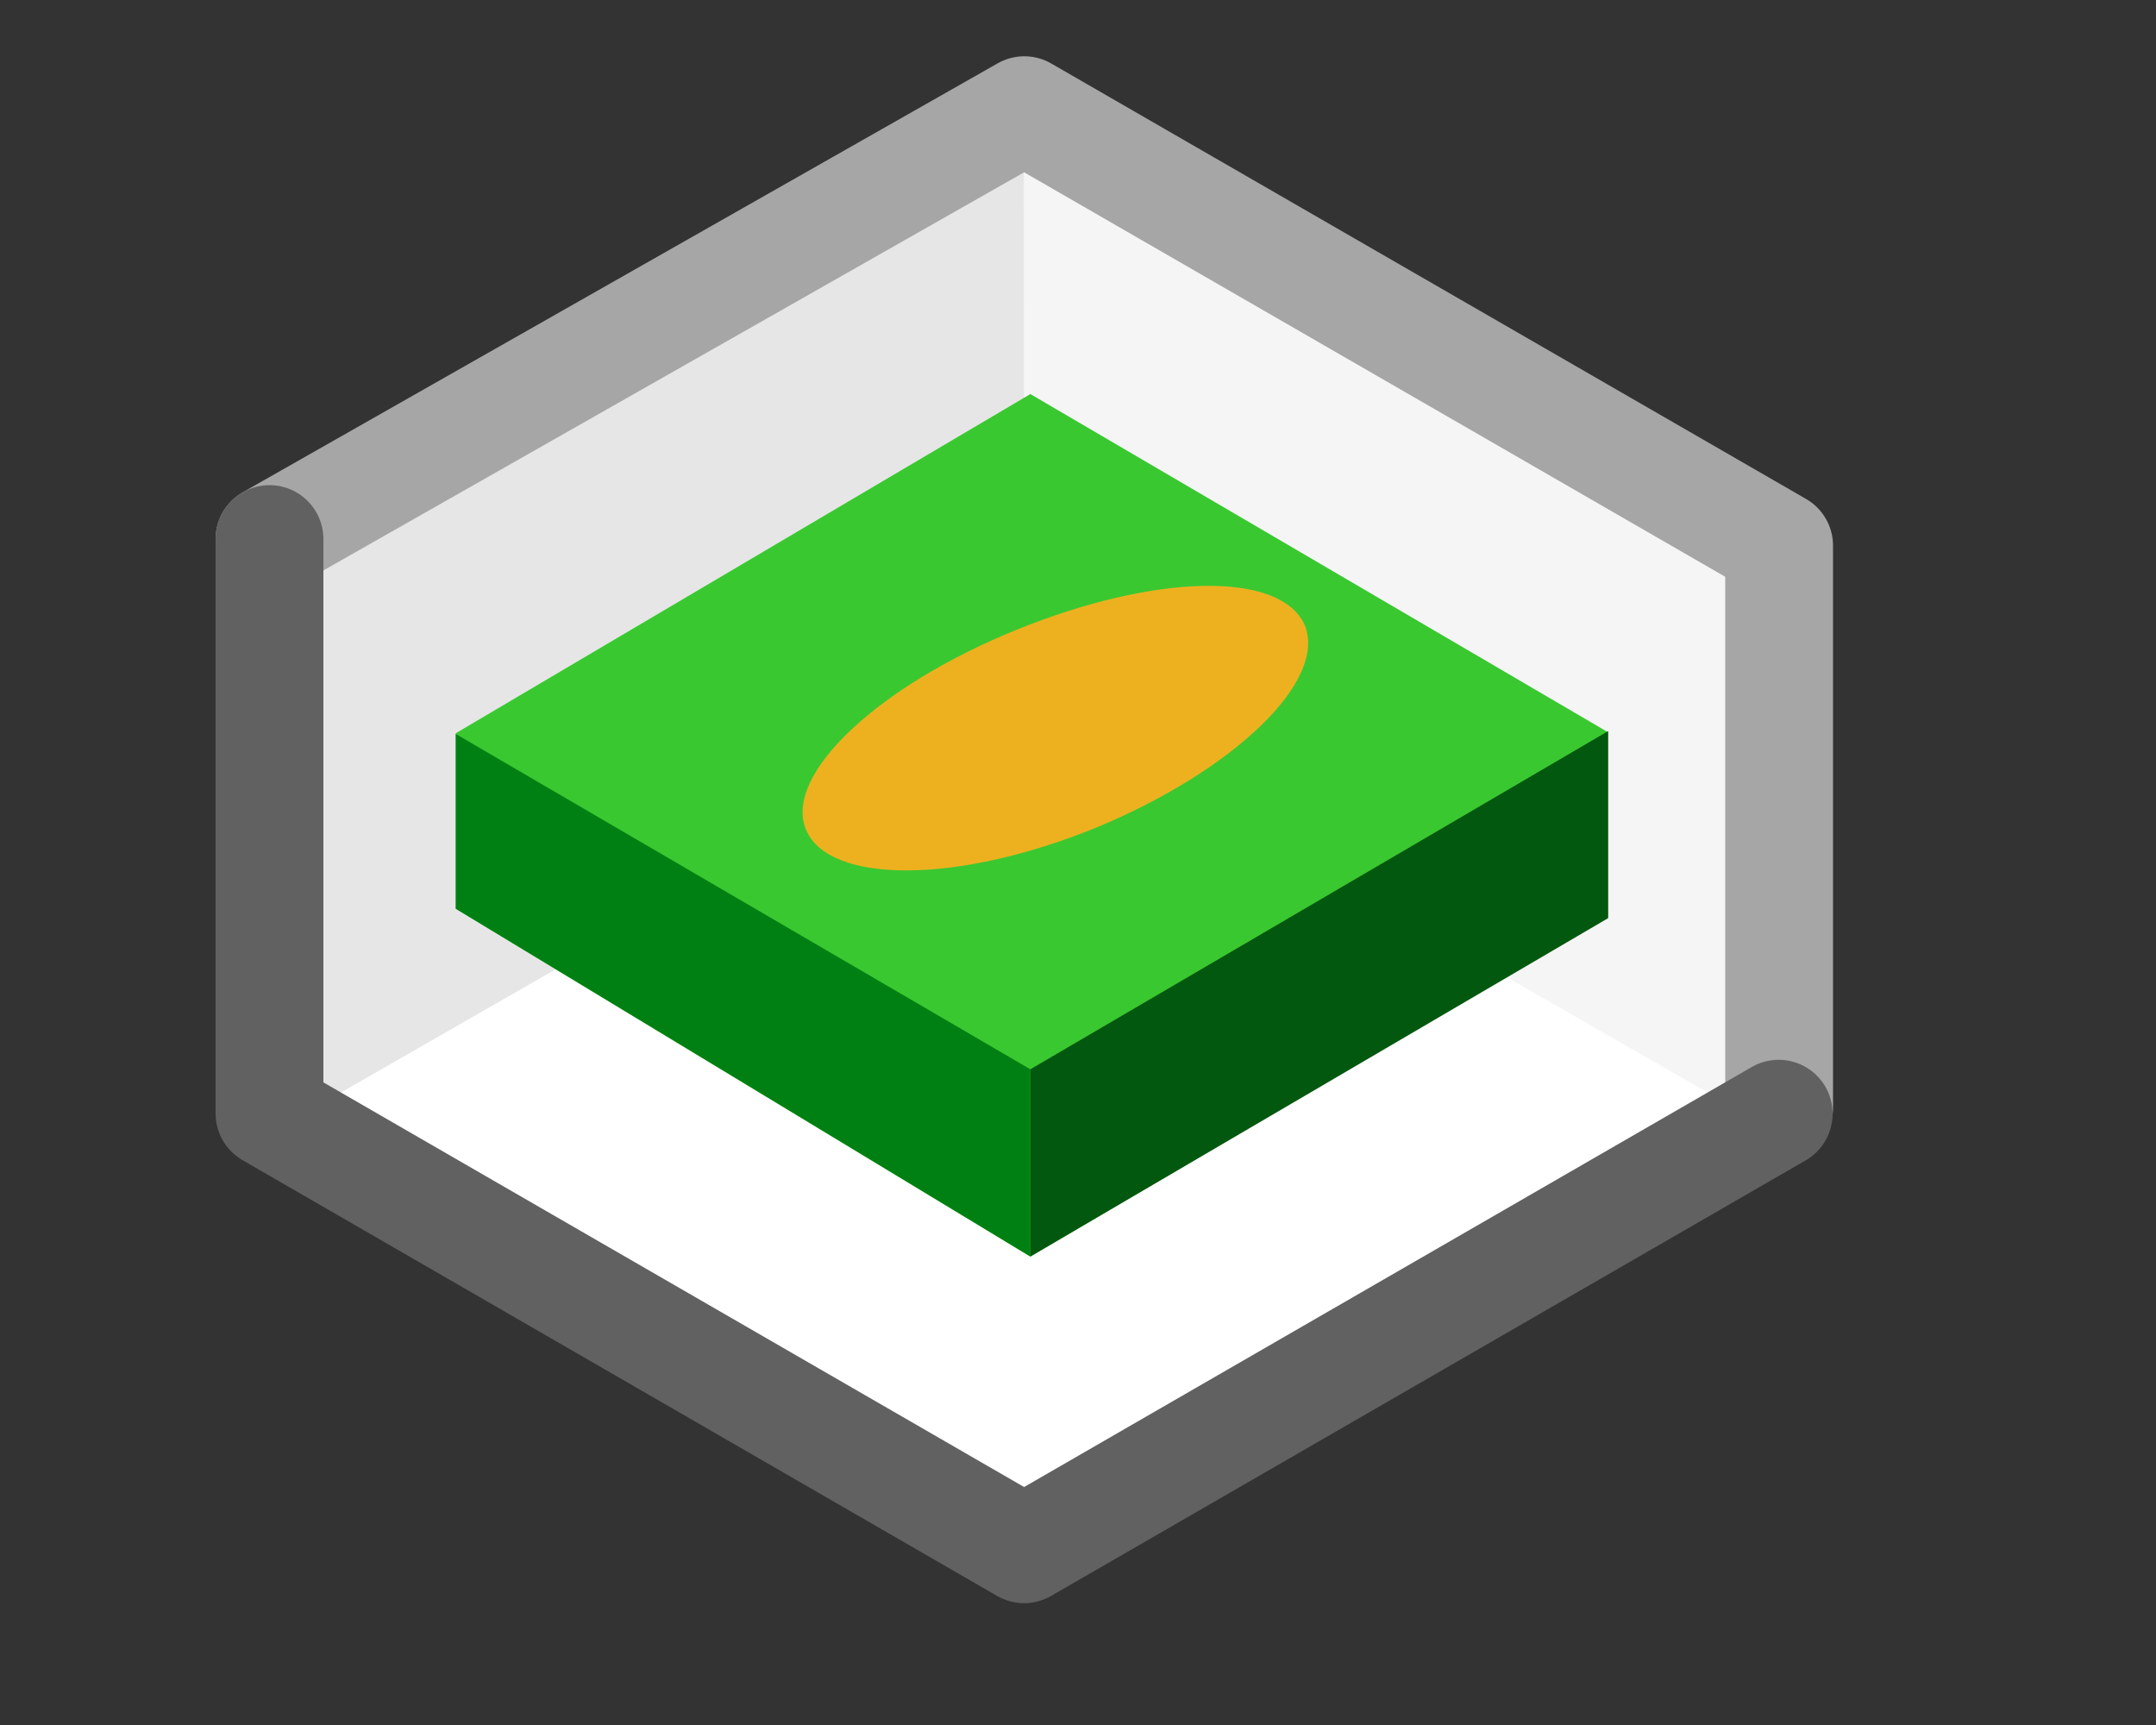 <svg width="20" height="16" viewBox="0 0 20 16" fill="none" xmlns="http://www.w3.org/2000/svg">
<rect x="0" y="0" width="20" height="16" fill="#333333" stroke="none"/>
<path d="M9.5 1L2.5 5V10.5L9.5 14.5L16.5 10.5V5L9.5 1Z" fill="#FFFFFF"/>
<path d="M9.502 6.497L9.504 1L16.327 4.932V10.412L9.502 6.497Z" fill="#F5F5F5"/>
<path d="M9.502 6.497L9.5 1L2.677 4.937L2.677 10.412L9.502 6.497Z" fill="#E6E6E6"/>
<path d="M16.504 10.272V5.061L9.502 1.022L2.5 5" stroke="#A6A6A6" stroke-linecap="round" stroke-linejoin="round"/>
<path d="M2.5 5V10.328L9.5 14.37L16.5 10.33" stroke="#616161" stroke-linecap="round" stroke-linejoin="round"/>
<path d="M4.228 8.429V6.801L9.558 3.655L14.914 6.79V8.502L9.558 11.655L4.228 8.429Z" fill="#3AC831"/>
<path d="M9.558 9.918V11.655L14.918 8.516V6.781L9.558 9.918Z" fill="#02580E"/>
<path d="M4.228 8.429V6.808L9.558 9.918V11.655L4.228 8.429Z" fill="#008013"/>
<path d="M12.102 5.795C12.318 6.313 11.447 7.146 10.17 7.676C8.87 8.206 7.682 8.201 7.475 7.691C7.269 7.181 8.151 6.359 9.431 5.841C10.71 5.322 11.871 5.291 12.102 5.795Z" fill="#EDB120"/>
</svg>

